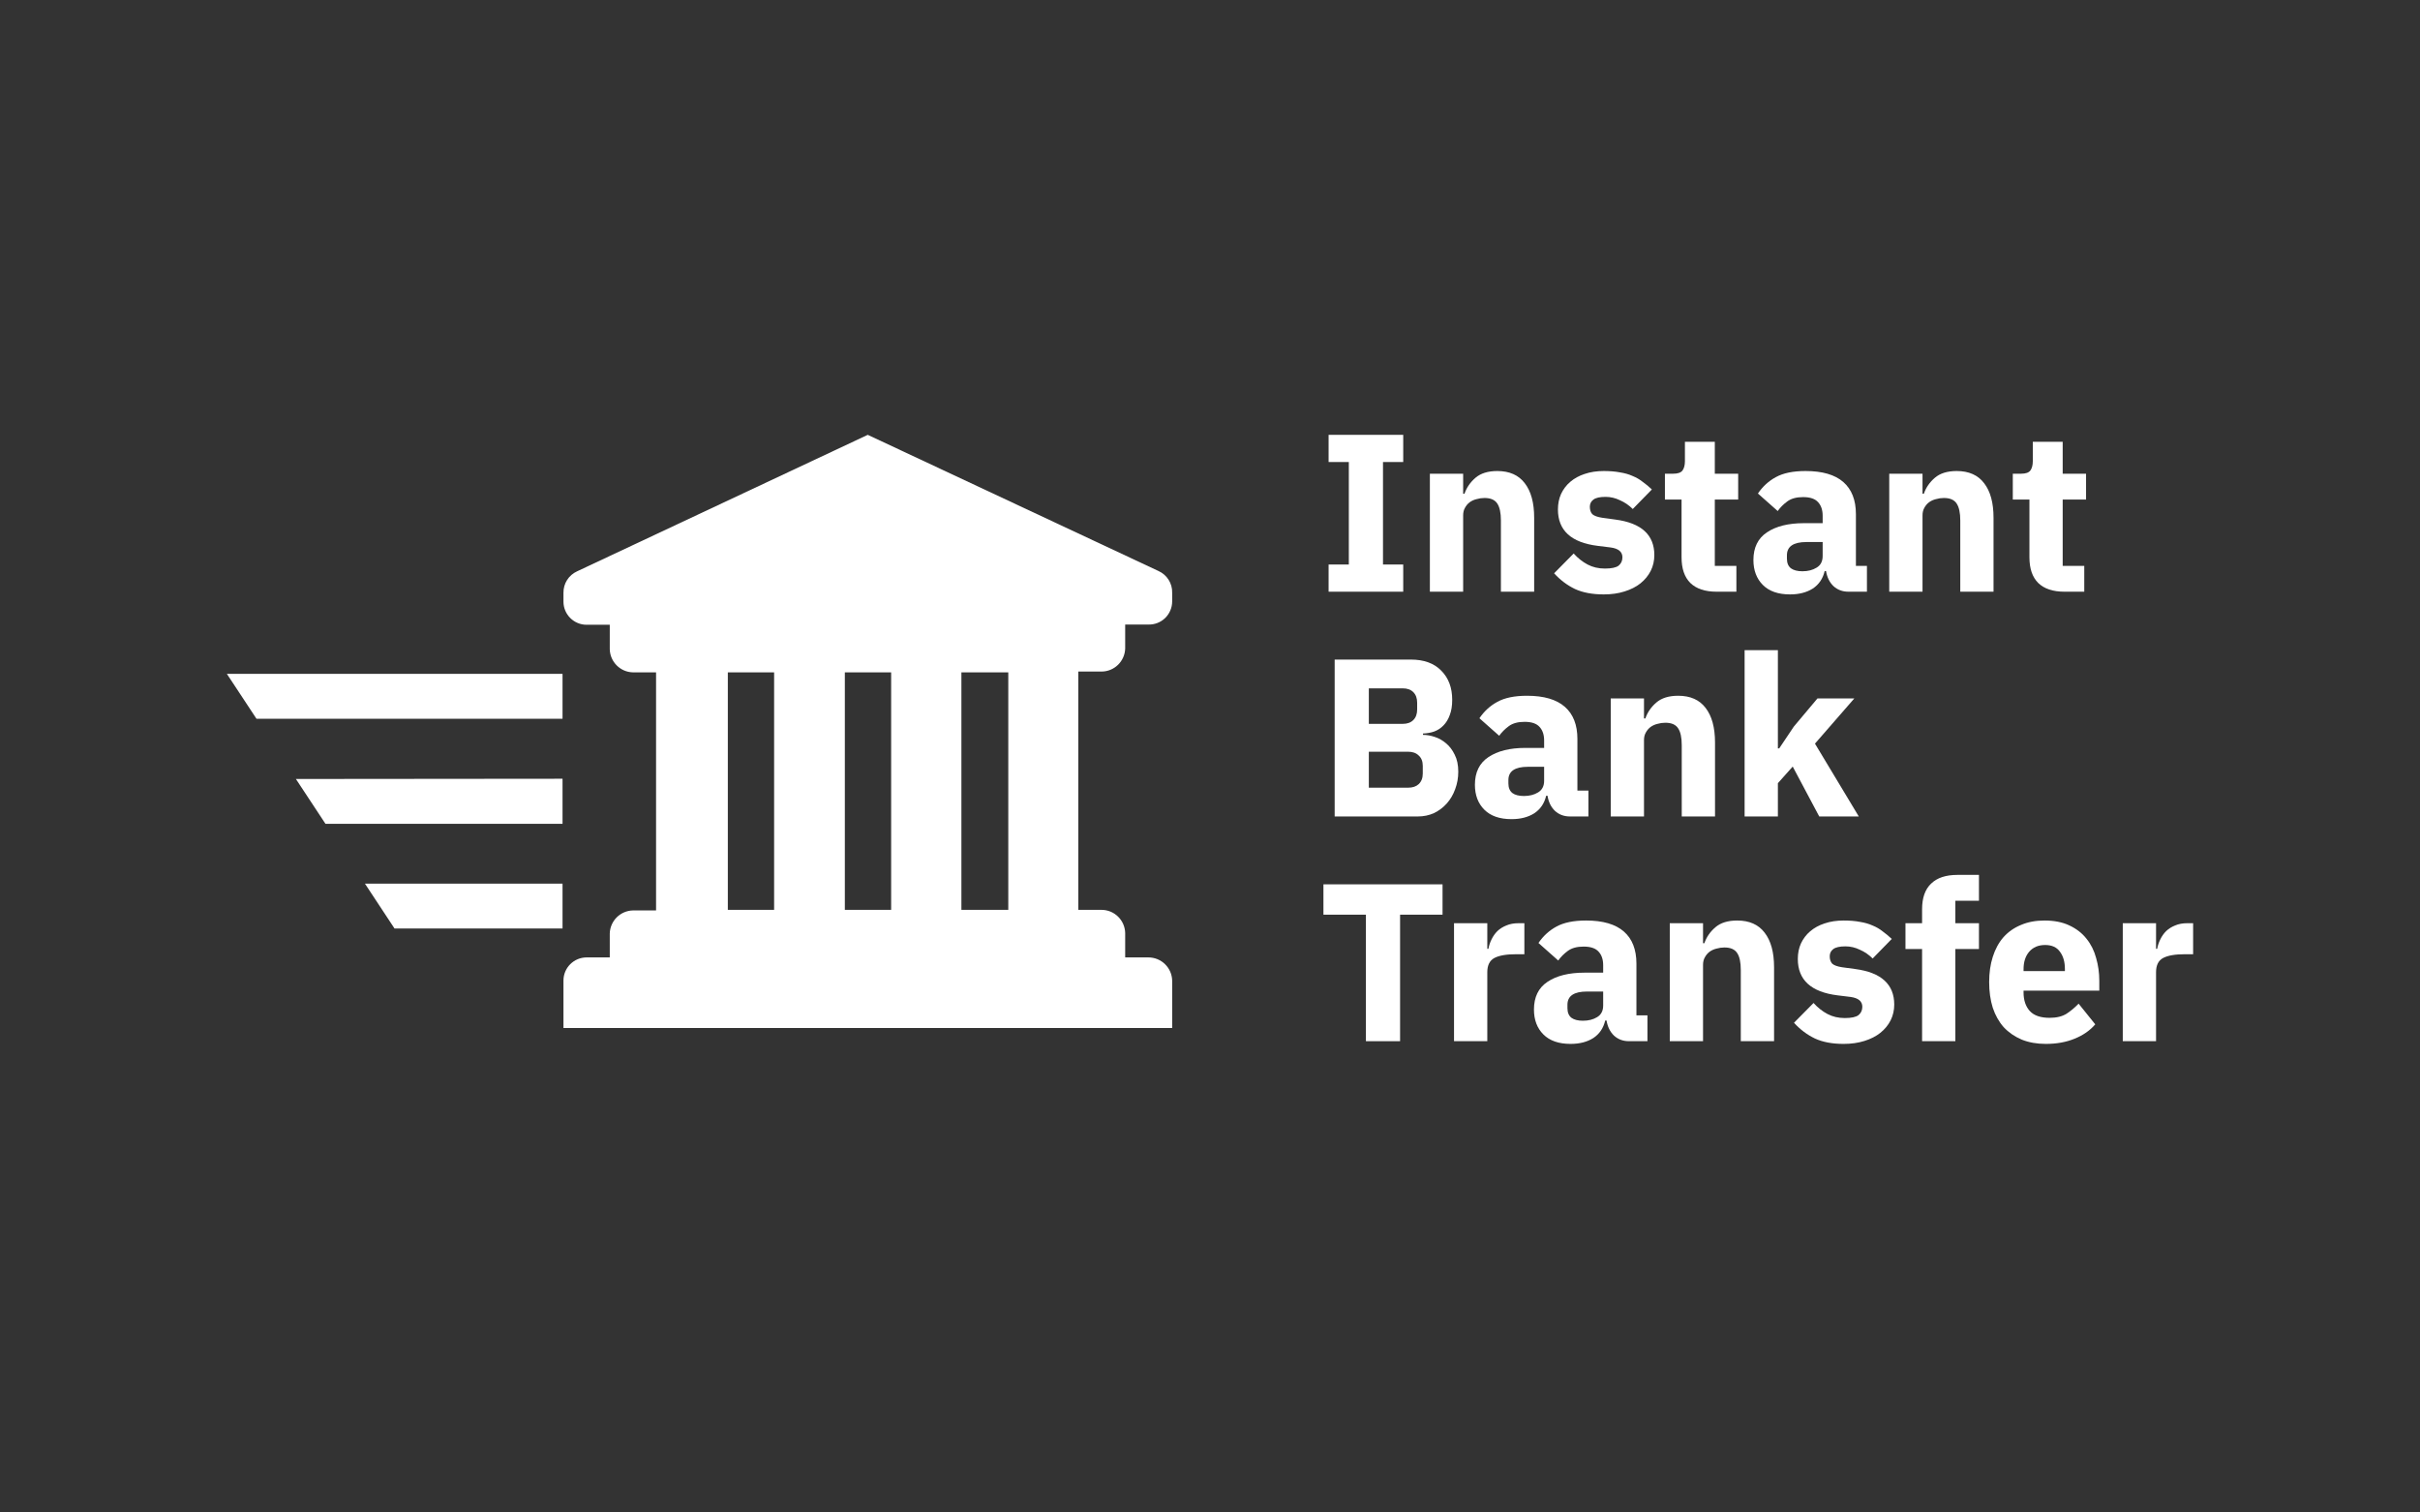 <svg width="128" height="80" viewBox="0 0 128 80" fill="none" xmlns="http://www.w3.org/2000/svg">
<rect x="0" y="0" width="128" height="80" fill="#333333" stroke="none"/>
<g id="logo / payment method / instant bank transfer / white">
<g id="logo">
<path fill-rule="evenodd" clip-rule="evenodd" d="M45.898 23L61.271 30.2C61.726 30.402 62.015 30.859 61.999 31.357V31.81C61.999 32.141 61.865 32.458 61.628 32.689C61.39 32.92 61.069 33.044 60.738 33.034H59.514V34.295C59.497 34.977 58.94 35.52 58.259 35.52H57.034V48.125H58.259C58.94 48.125 59.497 48.668 59.514 49.35V50.641H60.738C61.422 50.638 61.983 51.182 61.999 51.866V54.376H29.803V51.866C29.803 51.189 30.351 50.641 31.028 50.641H32.252V49.38C32.268 48.711 32.807 48.172 33.476 48.156H34.701V35.563H33.476C32.807 35.547 32.268 35.007 32.252 34.338V33.046H31.028C30.351 33.046 29.803 32.498 29.803 31.822V31.357C29.795 30.867 30.079 30.419 30.526 30.218L45.898 23ZM53.331 35.563H50.851V48.125H53.331V35.563ZM47.135 35.563H44.686V48.125H47.135V35.563ZM40.945 35.563H38.497V48.125H40.945V35.563Z" fill="white"/>
<path d="M70.273 29.859V31.297H74.22V29.859H73.15V24.438H74.22V23H70.273V24.438H71.343V29.859H70.273Z" fill="white"/>
<path d="M75.63 31.297V25.056H77.39V26.114H77.461C77.572 25.79 77.766 25.508 78.043 25.27C78.321 25.033 78.705 24.914 79.197 24.914C79.838 24.914 80.322 25.128 80.647 25.556C80.98 25.984 81.146 26.594 81.146 27.386V31.297H79.387V27.529C79.387 27.125 79.323 26.828 79.197 26.637C79.07 26.439 78.844 26.34 78.519 26.34C78.376 26.34 78.238 26.36 78.103 26.4C77.968 26.431 77.845 26.487 77.734 26.566C77.631 26.645 77.548 26.744 77.485 26.863C77.421 26.974 77.39 27.105 77.39 27.256V31.297H75.63Z" fill="white"/>
<path d="M84.828 31.44C84.225 31.44 83.718 31.345 83.306 31.155C82.894 30.957 82.525 30.679 82.201 30.323L83.235 29.276C83.457 29.522 83.702 29.716 83.972 29.859C84.241 30.002 84.546 30.073 84.887 30.073C85.236 30.073 85.478 30.021 85.612 29.919C85.747 29.808 85.814 29.661 85.814 29.479C85.814 29.185 85.604 29.011 85.184 28.956L84.507 28.872C83.104 28.698 82.403 28.056 82.403 26.947C82.403 26.645 82.458 26.372 82.569 26.126C82.688 25.873 82.85 25.659 83.056 25.485C83.27 25.302 83.524 25.163 83.817 25.068C84.118 24.965 84.455 24.914 84.828 24.914C85.153 24.914 85.438 24.938 85.683 24.985C85.937 25.025 86.159 25.088 86.349 25.175C86.547 25.255 86.726 25.358 86.884 25.485C87.051 25.603 87.213 25.738 87.372 25.889L86.361 26.923C86.163 26.725 85.937 26.57 85.683 26.459C85.438 26.34 85.184 26.281 84.923 26.281C84.622 26.281 84.408 26.328 84.281 26.424C84.154 26.519 84.091 26.645 84.091 26.804C84.091 26.97 84.134 27.101 84.221 27.196C84.317 27.283 84.491 27.347 84.744 27.386L85.446 27.482C86.817 27.664 87.502 28.29 87.502 29.36C87.502 29.661 87.439 29.938 87.312 30.192C87.185 30.445 87.003 30.667 86.765 30.858C86.535 31.04 86.254 31.183 85.921 31.285C85.596 31.389 85.232 31.44 84.828 31.44Z" fill="white"/>
<path d="M90.796 31.297C90.186 31.297 89.722 31.143 89.405 30.834C89.096 30.525 88.942 30.073 88.942 29.479V26.424H88.062V25.056H88.502C88.74 25.056 88.902 25.001 88.989 24.89C89.076 24.771 89.12 24.605 89.12 24.391V23.369H90.701V25.056H91.937V26.424H90.701V29.93H91.842V31.297H90.796Z" fill="white"/>
<path fill-rule="evenodd" clip-rule="evenodd" d="M97.772 31.297C97.455 31.297 97.189 31.198 96.975 31C96.769 30.802 96.639 30.537 96.583 30.204H96.512C96.417 30.608 96.207 30.917 95.882 31.131C95.557 31.337 95.157 31.44 94.681 31.44C94.055 31.44 93.576 31.274 93.243 30.941C92.91 30.608 92.743 30.168 92.743 29.621C92.743 28.963 92.981 28.476 93.457 28.159C93.94 27.834 94.594 27.672 95.418 27.672H96.405V27.279C96.405 26.978 96.326 26.741 96.167 26.566C96.009 26.384 95.743 26.293 95.371 26.293C95.022 26.293 94.745 26.368 94.538 26.519C94.332 26.669 94.162 26.84 94.027 27.03L92.981 26.103C93.235 25.73 93.552 25.441 93.932 25.235C94.321 25.021 94.844 24.914 95.501 24.914C96.389 24.914 97.055 25.108 97.499 25.496C97.942 25.885 98.164 26.451 98.164 27.196V29.93H98.747V31.297H97.772ZM95.335 30.216C95.628 30.216 95.878 30.152 96.084 30.025C96.298 29.899 96.405 29.693 96.405 29.407V28.67H95.549C94.859 28.67 94.515 28.904 94.515 29.372V29.55C94.515 29.78 94.586 29.95 94.729 30.061C94.871 30.164 95.073 30.216 95.335 30.216Z" fill="white"/>
<path d="M99.927 31.297V25.056H101.687V26.114H101.758C101.869 25.79 102.063 25.508 102.341 25.27C102.618 25.033 103.002 24.914 103.494 24.914C104.136 24.914 104.619 25.128 104.944 25.556C105.277 25.984 105.443 26.594 105.443 27.386V31.297H103.684V27.529C103.684 27.125 103.621 26.828 103.494 26.637C103.367 26.439 103.141 26.34 102.816 26.34C102.674 26.34 102.535 26.36 102.4 26.4C102.265 26.431 102.143 26.487 102.032 26.566C101.929 26.645 101.845 26.744 101.782 26.863C101.719 26.974 101.687 27.105 101.687 27.256V31.297H99.927Z" fill="white"/>
<path d="M109.196 31.297C108.586 31.297 108.122 31.143 107.805 30.834C107.496 30.525 107.342 30.073 107.342 29.479V26.424H106.462V25.056H106.902C107.14 25.056 107.302 25.001 107.389 24.89C107.476 24.771 107.52 24.605 107.52 24.391V23.369H109.101V25.056H110.337V26.424H109.101V29.93H110.242V31.297H109.196Z" fill="white"/>
<path fill-rule="evenodd" clip-rule="evenodd" d="M70.594 34.887H74.624C75.314 34.887 75.849 35.081 76.229 35.47C76.617 35.858 76.811 36.373 76.811 37.015C76.811 37.332 76.768 37.602 76.681 37.824C76.602 38.045 76.49 38.228 76.348 38.37C76.213 38.513 76.051 38.62 75.861 38.691C75.678 38.755 75.48 38.79 75.266 38.798V38.87C75.464 38.87 75.67 38.905 75.884 38.977C76.106 39.048 76.308 39.163 76.49 39.321C76.673 39.472 76.823 39.67 76.942 39.916C77.069 40.161 77.132 40.463 77.132 40.819C77.132 41.144 77.077 41.453 76.966 41.746C76.863 42.032 76.716 42.281 76.526 42.495C76.336 42.709 76.11 42.88 75.849 43.007C75.587 43.125 75.302 43.185 74.993 43.185H70.594V34.887ZM72.401 41.663H74.481C74.719 41.663 74.906 41.6 75.04 41.473C75.183 41.338 75.254 41.152 75.254 40.914V40.51C75.254 40.272 75.183 40.09 75.04 39.963C74.906 39.829 74.719 39.761 74.481 39.761H72.401V41.663ZM72.401 38.287H74.196C74.434 38.287 74.62 38.22 74.755 38.085C74.89 37.95 74.957 37.764 74.957 37.526V37.17C74.957 36.932 74.89 36.746 74.755 36.611C74.62 36.476 74.434 36.409 74.196 36.409H72.401V38.287Z" fill="white"/>
<path fill-rule="evenodd" clip-rule="evenodd" d="M83.04 43.185C82.723 43.185 82.458 43.086 82.244 42.888C82.038 42.69 81.907 42.424 81.852 42.091H81.78C81.685 42.495 81.475 42.804 81.15 43.018C80.825 43.224 80.425 43.327 79.95 43.327C79.324 43.327 78.844 43.161 78.511 42.828C78.178 42.495 78.012 42.056 78.012 41.509C78.012 40.851 78.25 40.364 78.725 40.047C79.209 39.722 79.862 39.559 80.687 39.559H81.673V39.167C81.673 38.866 81.594 38.628 81.436 38.454C81.277 38.271 81.012 38.18 80.639 38.18C80.29 38.18 80.013 38.255 79.807 38.406C79.601 38.557 79.431 38.727 79.296 38.917L78.25 37.99C78.503 37.617 78.82 37.328 79.201 37.122C79.589 36.908 80.112 36.801 80.77 36.801C81.657 36.801 82.323 36.995 82.767 37.384C83.211 37.772 83.433 38.339 83.433 39.084V41.818H84.015V43.185H83.04ZM80.603 42.103C80.897 42.103 81.146 42.04 81.352 41.913C81.566 41.786 81.673 41.58 81.673 41.295V40.558H80.817C80.128 40.558 79.783 40.791 79.783 41.259V41.437C79.783 41.667 79.855 41.837 79.997 41.949C80.14 42.051 80.342 42.103 80.603 42.103Z" fill="white"/>
<path d="M85.196 43.185V36.944H86.955V38.002H87.027C87.138 37.677 87.332 37.396 87.609 37.158C87.886 36.92 88.271 36.801 88.762 36.801C89.404 36.801 89.888 37.015 90.213 37.443C90.545 37.871 90.712 38.481 90.712 39.274V43.185H88.952V39.416C88.952 39.012 88.889 38.715 88.762 38.525C88.635 38.327 88.409 38.228 88.085 38.228C87.942 38.228 87.803 38.248 87.669 38.287C87.534 38.319 87.411 38.374 87.3 38.454C87.197 38.533 87.114 38.632 87.05 38.751C86.987 38.862 86.955 38.992 86.955 39.143V43.185H85.196Z" fill="white"/>
<path d="M92.277 34.388H94.037V39.583H94.108L94.881 38.43L96.129 36.944H98.078L95.998 39.333L98.316 43.185H96.224L94.821 40.546L94.037 41.425V43.185H92.277V34.388Z" fill="white"/>
<path d="M74.054 48.38V55.072H72.247V48.38H70V46.775H76.3V48.38H74.054Z" fill="white"/>
<path d="M76.907 55.072V48.831H78.667V50.187H78.726C78.758 50.012 78.813 49.846 78.892 49.687C78.972 49.521 79.075 49.374 79.202 49.247C79.336 49.121 79.495 49.022 79.677 48.95C79.859 48.871 80.073 48.831 80.319 48.831H80.628V50.472H80.188C79.673 50.472 79.289 50.539 79.035 50.674C78.79 50.809 78.667 51.058 78.667 51.423V55.072H76.907Z" fill="white"/>
<path fill-rule="evenodd" clip-rule="evenodd" d="M86.163 55.072C85.846 55.072 85.581 54.973 85.367 54.775C85.161 54.577 85.03 54.311 84.974 53.978H84.903C84.808 54.383 84.598 54.692 84.273 54.906C83.948 55.112 83.548 55.215 83.072 55.215C82.446 55.215 81.967 55.048 81.634 54.715C81.301 54.383 81.135 53.943 81.135 53.396C81.135 52.738 81.373 52.251 81.848 51.934C82.331 51.609 82.985 51.447 83.809 51.447H84.796V51.054C84.796 50.753 84.717 50.515 84.558 50.341C84.4 50.159 84.134 50.068 83.762 50.068C83.413 50.068 83.136 50.143 82.93 50.293C82.724 50.444 82.553 50.614 82.419 50.805L81.373 49.877C81.626 49.505 81.943 49.216 82.323 49.01C82.712 48.796 83.235 48.689 83.893 48.689C84.78 48.689 85.446 48.883 85.89 49.271C86.334 49.659 86.555 50.226 86.555 50.971V53.705H87.138V55.072H86.163ZM83.726 53.99C84.019 53.99 84.269 53.927 84.475 53.8C84.689 53.673 84.796 53.467 84.796 53.182V52.445H83.94C83.251 52.445 82.906 52.679 82.906 53.146V53.325C82.906 53.554 82.977 53.725 83.12 53.836C83.263 53.939 83.465 53.99 83.726 53.99Z" fill="white"/>
<path d="M88.319 55.072V48.831H90.078V49.889H90.149C90.26 49.564 90.454 49.283 90.732 49.045C91.009 48.807 91.394 48.689 91.885 48.689C92.527 48.689 93.01 48.903 93.335 49.331C93.668 49.758 93.835 50.369 93.835 51.161V55.072H92.075V51.304C92.075 50.9 92.012 50.602 91.885 50.412C91.758 50.214 91.532 50.115 91.207 50.115C91.065 50.115 90.926 50.135 90.791 50.175C90.657 50.206 90.534 50.262 90.423 50.341C90.32 50.42 90.237 50.519 90.173 50.638C90.11 50.749 90.078 50.88 90.078 51.031V55.072H88.319Z" fill="white"/>
<path d="M97.516 55.215C96.914 55.215 96.407 55.12 95.995 54.929C95.582 54.731 95.214 54.454 94.889 54.097L95.923 53.051C96.145 53.297 96.391 53.491 96.66 53.634C96.93 53.776 97.235 53.848 97.576 53.848C97.924 53.848 98.166 53.796 98.301 53.693C98.435 53.582 98.503 53.436 98.503 53.253C98.503 52.96 98.293 52.786 97.873 52.73L97.195 52.647C95.792 52.473 95.091 51.831 95.091 50.721C95.091 50.42 95.147 50.147 95.257 49.901C95.376 49.648 95.539 49.434 95.745 49.259C95.959 49.077 96.212 48.938 96.506 48.843C96.807 48.74 97.144 48.689 97.516 48.689C97.841 48.689 98.126 48.712 98.372 48.76C98.626 48.8 98.847 48.863 99.038 48.95C99.236 49.029 99.414 49.132 99.573 49.259C99.739 49.378 99.901 49.513 100.06 49.663L99.049 50.698C98.851 50.499 98.626 50.345 98.372 50.234C98.126 50.115 97.873 50.056 97.611 50.056C97.31 50.056 97.096 50.103 96.969 50.198C96.842 50.293 96.779 50.42 96.779 50.579C96.779 50.745 96.823 50.876 96.91 50.971C97.005 51.058 97.179 51.122 97.433 51.161L98.134 51.256C99.505 51.439 100.191 52.065 100.191 53.135C100.191 53.436 100.127 53.713 100.001 53.967C99.874 54.22 99.691 54.442 99.454 54.632C99.224 54.815 98.942 54.957 98.61 55.06C98.285 55.163 97.92 55.215 97.516 55.215Z" fill="white"/>
<path d="M101.664 50.198H100.785V48.831H101.664V48.094C101.664 47.492 101.823 47.04 102.14 46.739C102.457 46.43 102.921 46.276 103.531 46.276H104.672V47.642H103.424V48.831H104.672V50.198H103.424V55.072H101.664V50.198Z" fill="white"/>
<path fill-rule="evenodd" clip-rule="evenodd" d="M108.208 55.215C107.732 55.215 107.308 55.139 106.936 54.989C106.563 54.831 106.246 54.612 105.985 54.335C105.731 54.05 105.537 53.705 105.402 53.301C105.275 52.897 105.212 52.445 105.212 51.946C105.212 51.454 105.275 51.011 105.402 50.614C105.529 50.21 105.715 49.865 105.961 49.58C106.214 49.295 106.523 49.077 106.888 48.926C107.253 48.768 107.669 48.689 108.136 48.689C108.651 48.689 109.091 48.776 109.456 48.95C109.828 49.124 110.129 49.358 110.359 49.651C110.597 49.945 110.767 50.285 110.87 50.674C110.981 51.054 111.037 51.454 111.037 51.874V52.398H107.031V52.493C107.031 52.905 107.142 53.234 107.364 53.479C107.585 53.717 107.934 53.836 108.41 53.836C108.774 53.836 109.071 53.765 109.301 53.622C109.531 53.471 109.745 53.293 109.943 53.087L110.823 54.181C110.545 54.505 110.181 54.759 109.729 54.941C109.285 55.124 108.778 55.215 108.208 55.215ZM108.172 49.984C107.815 49.984 107.534 50.103 107.328 50.341C107.13 50.571 107.031 50.88 107.031 51.268V51.363H109.218V51.256C109.218 50.876 109.131 50.571 108.956 50.341C108.79 50.103 108.529 49.984 108.172 49.984Z" fill="white"/>
<path d="M112.279 55.072V48.831H114.039V50.187H114.098C114.13 50.012 114.185 49.846 114.264 49.687C114.344 49.521 114.447 49.374 114.574 49.247C114.708 49.121 114.867 49.022 115.049 48.95C115.231 48.871 115.445 48.831 115.691 48.831H116V50.472H115.56C115.045 50.472 114.661 50.539 114.407 50.674C114.161 50.809 114.039 51.058 114.039 51.423V55.072H112.279Z" fill="white"/>
<path d="M29.754 49.111V46.738H19.302L20.867 49.111H29.754Z" fill="white"/>
<path d="M29.754 43.576V41.19L15.651 41.203L17.216 43.576H29.754Z" fill="white"/>
<path d="M29.754 38.016V35.643H12L13.565 38.016H29.754Z" fill="white"/>
</g>
</g>
</svg>
